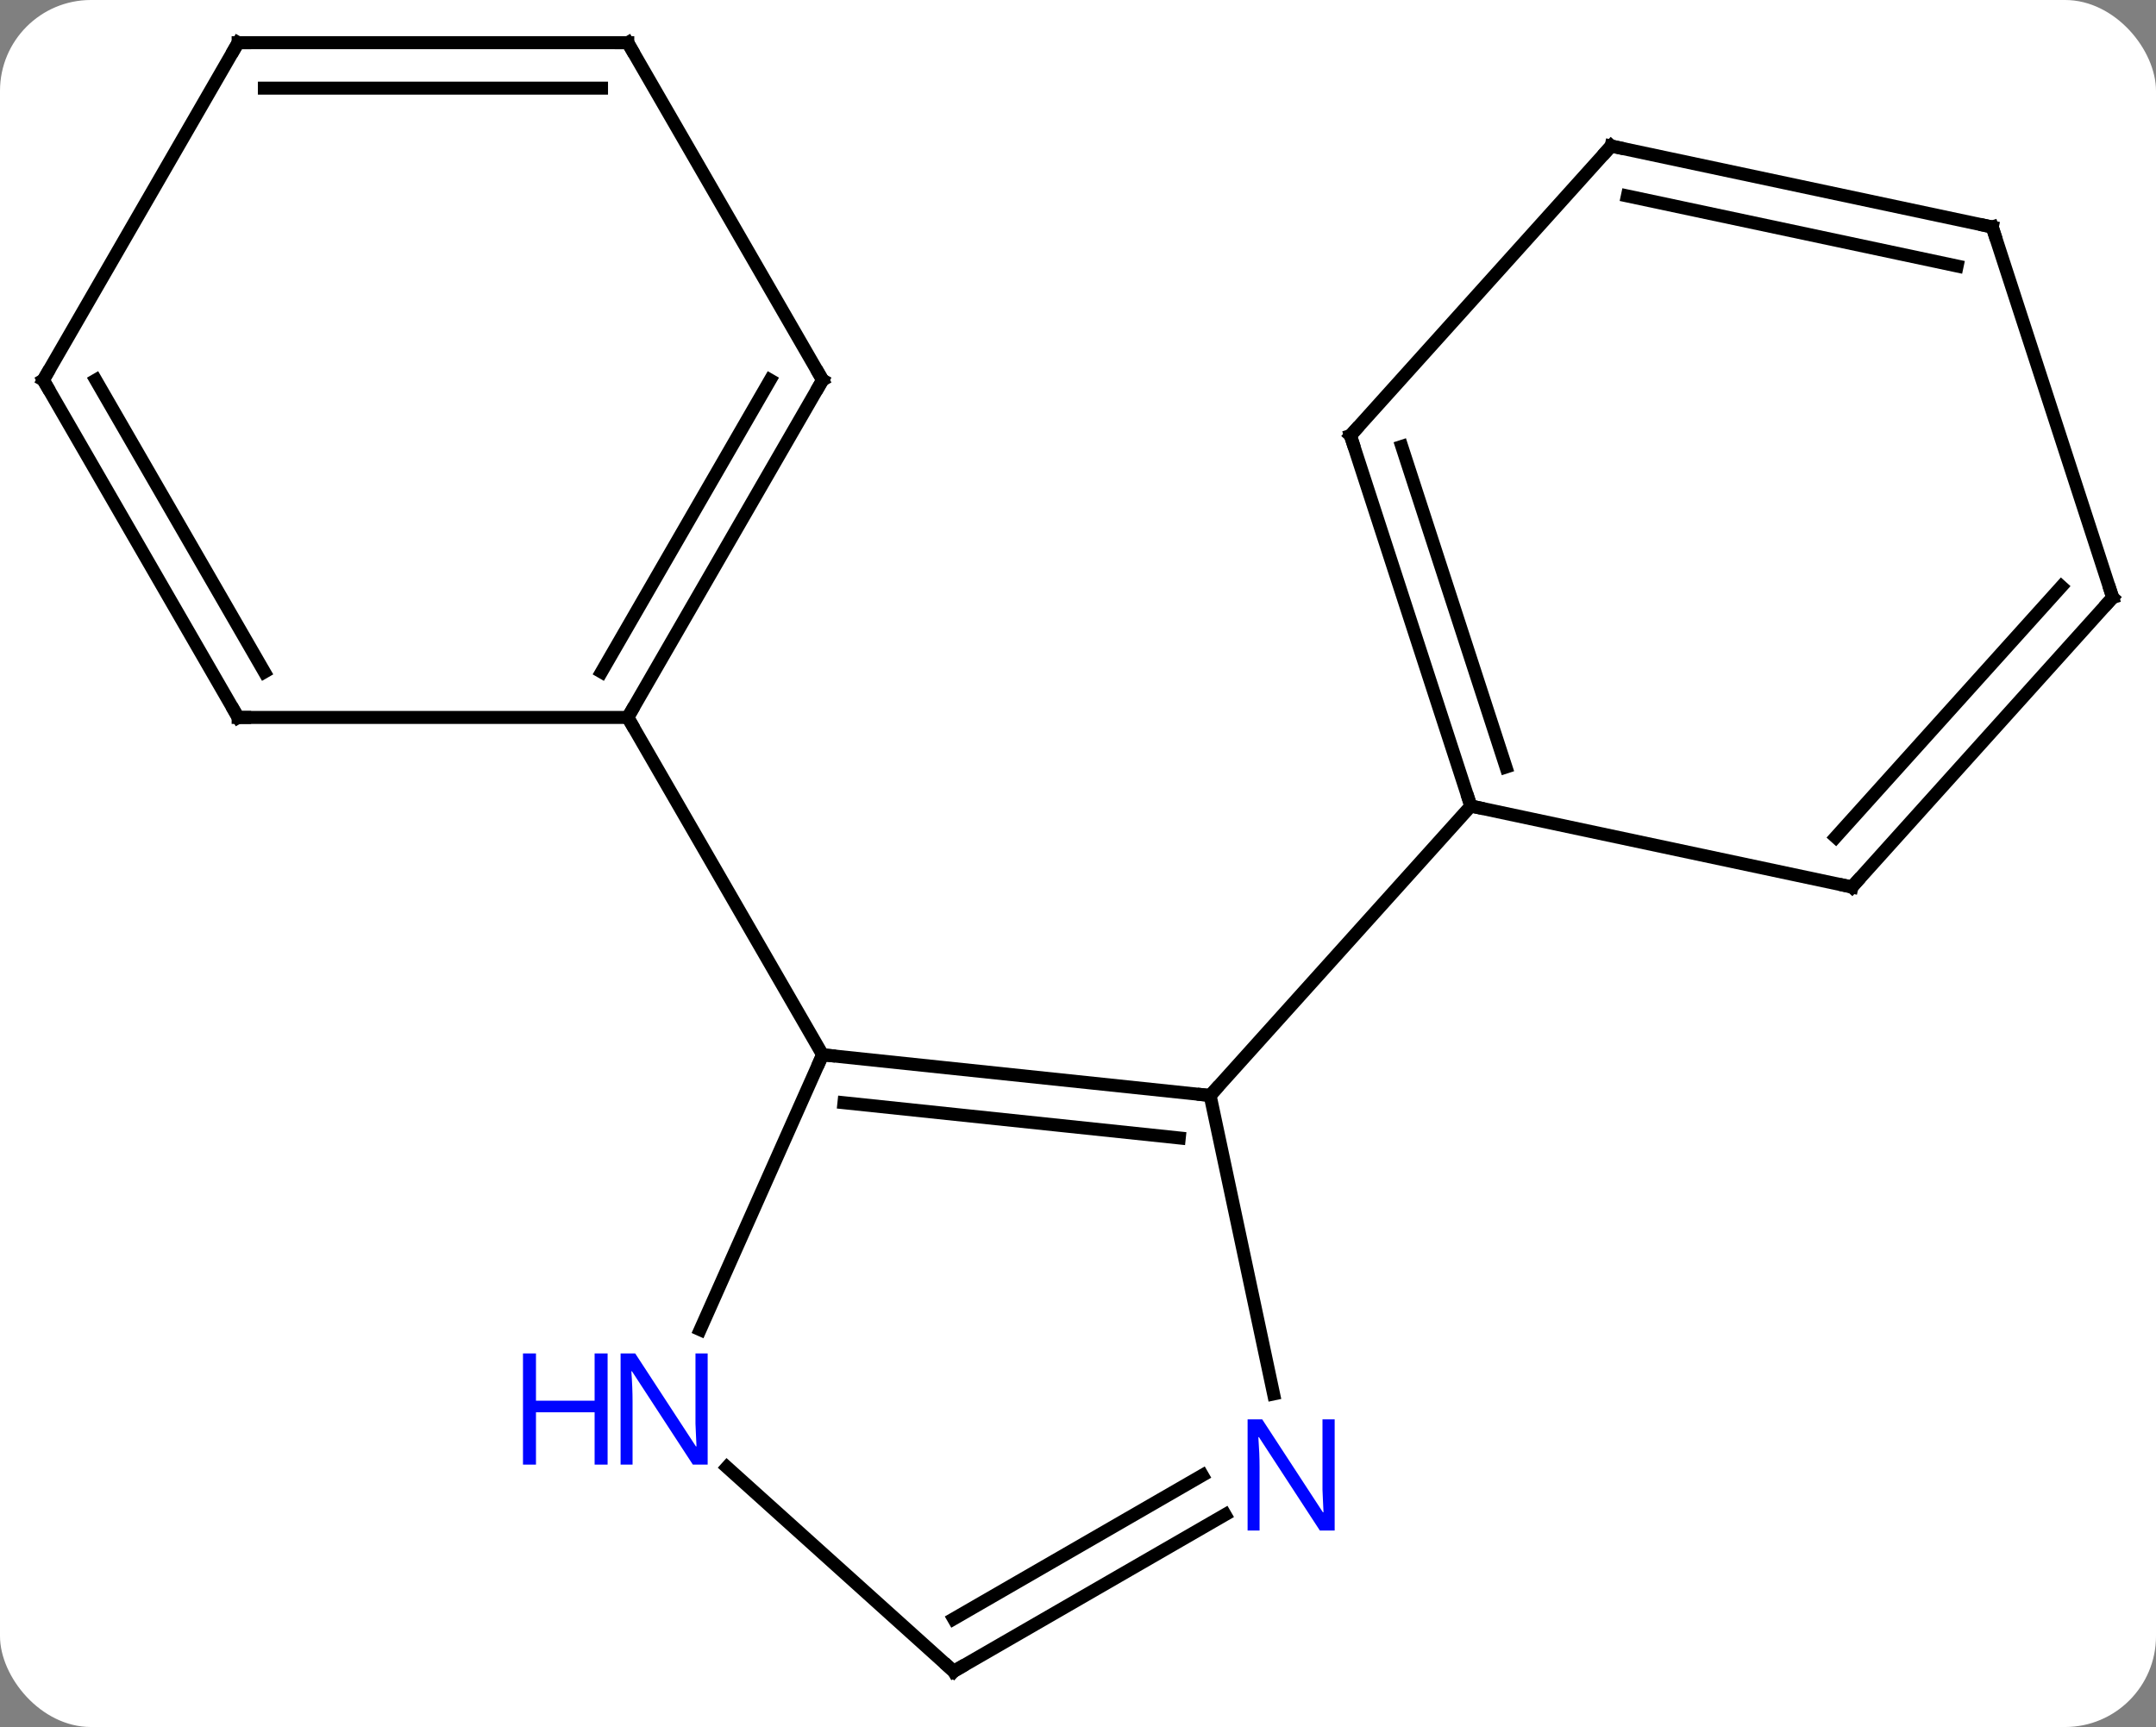 <svg width="166" viewBox="0 0 166 133" style="fill-opacity:1; color-rendering:auto; color-interpolation:auto; text-rendering:auto; stroke:black; stroke-linecap:square; stroke-miterlimit:10; shape-rendering:auto; stroke-opacity:1; fill:black; stroke-dasharray:none; font-weight:normal; stroke-width:1; font-family:'Open Sans'; font-style:normal; stroke-linejoin:miter; font-size:12; stroke-dashoffset:0; image-rendering:auto;" height="133" class="cas-substance-image" xmlns:xlink="http://www.w3.org/1999/xlink" xmlns="http://www.w3.org/2000/svg"><rect x="0" y="0" width="166" height="133" fill="#808080" stroke="none"/><svg class="cas-substance-single-component"><rect y="0" x="0" width="166" stroke="none" ry="7" rx="7" height="133" fill="white" class="cas-substance-group"/><svg y="0" x="0" width="166" viewBox="0 0 166 133" style="fill:black;" height="133" class="cas-substance-single-component-image"><svg><g><g transform="translate(83,66)" style="text-rendering:geometricPrecision; color-rendering:optimizeQuality; color-interpolation:linearRGB; stroke-linecap:butt; image-rendering:optimizeQuality;"><line y2="18.366" y1="15.231" x2="10.173" x1="-19.665" style="fill:none;"/><line y2="21.636" y1="18.923" x2="7.798" x1="-18.021" style="fill:none;"/><line y2="36.403" y1="15.231" x2="-29.091" x1="-19.665" style="fill:none;"/><line y2="-10.749" y1="15.231" x2="-34.665" x1="-19.665" style="fill:none;"/><line y2="41.349" y1="18.366" x2="15.058" x1="10.173" style="fill:none;"/><line y2="-3.927" y1="18.366" x2="30.246" x1="10.173" style="fill:none;"/><line y2="62.712" y1="46.993" x2="-9.573" x1="-27.028" style="fill:none;"/><line y2="62.712" y1="50.647" x2="-9.573" x1="11.326" style="fill:none;"/><line y2="58.67" y1="47.616" x2="-9.573" x1="9.576" style="fill:none;"/><line y2="-36.732" y1="-10.749" x2="-19.665" x1="-34.665" style="fill:none;"/><line y2="-36.732" y1="-14.249" x2="-23.706" x1="-36.686" style="fill:none;"/><line y2="-10.749" y1="-10.749" x2="-64.665" x1="-34.665" style="fill:none;"/><line y2="-62.712" y1="-36.732" x2="-34.665" x1="-19.665" style="fill:none;"/><line y2="-36.732" y1="-10.749" x2="-79.665" x1="-64.665" style="fill:none;"/><line y2="-36.732" y1="-14.249" x2="-75.624" x1="-62.644" style="fill:none;"/><line y2="-62.712" y1="-62.712" x2="-64.665" x1="-34.665" style="fill:none;"/><line y2="-59.212" y1="-59.212" x2="-62.644" x1="-36.686" style="fill:none;"/><line y2="-62.712" y1="-36.732" x2="-64.665" x1="-79.665" style="fill:none;"/><line y2="-32.46" y1="-3.927" x2="20.976" x1="30.246" style="fill:none;"/><line y2="-31.62" y1="-6.93" x2="24.929" x1="32.95" style="fill:none;"/><line y2="2.31" y1="-3.927" x2="59.589" x1="30.246" style="fill:none;"/><line y2="-54.753" y1="-32.46" x2="41.049" x1="20.976" style="fill:none;"/><line y2="-19.983" y1="2.31" x2="79.665" x1="59.589" style="fill:none;"/><line y2="-20.824" y1="-1.534" x2="75.712" x1="58.34" style="fill:none;"/><line y2="-48.516" y1="-54.753" x2="70.392" x1="41.049" style="fill:none;"/><line y2="-45.513" y1="-50.909" x2="67.688" x1="42.298" style="fill:none;"/><line y2="-48.516" y1="-19.983" x2="70.392" x1="79.665" style="fill:none;"/><path style="fill:none; stroke-miterlimit:5;" d="M-19.168 15.283 L-19.665 15.231 L-19.868 15.688"/><path style="fill:none; stroke-miterlimit:5;" d="M9.676 18.314 L10.173 18.366 L10.508 17.994"/></g><g transform="translate(83,66)" style="stroke-linecap:butt; fill:rgb(0,5,255); text-rendering:geometricPrecision; color-rendering:optimizeQuality; image-rendering:optimizeQuality; font-family:'Open Sans'; stroke:rgb(0,5,255); color-interpolation:linearRGB; stroke-miterlimit:5;"><path style="stroke:none;" d="M-28.514 46.792 L-29.655 46.792 L-34.343 39.605 L-34.389 39.605 Q-34.296 40.87 -34.296 41.917 L-34.296 46.792 L-35.218 46.792 L-35.218 38.23 L-34.093 38.23 L-29.421 45.386 L-29.374 45.386 Q-29.374 45.23 -29.421 44.37 Q-29.468 43.511 -29.452 43.136 L-29.452 38.23 L-28.514 38.23 L-28.514 46.792 Z"/><path style="stroke:none;" d="M-36.218 46.792 L-37.218 46.792 L-37.218 42.761 L-41.733 42.761 L-41.733 46.792 L-42.733 46.792 L-42.733 38.23 L-41.733 38.23 L-41.733 41.87 L-37.218 41.87 L-37.218 38.23 L-36.218 38.23 L-36.218 46.792 Z"/><path style="stroke:none;" d="M19.762 51.868 L18.621 51.868 L13.933 44.681 L13.887 44.681 Q13.98 45.946 13.98 46.993 L13.98 51.868 L13.058 51.868 L13.058 43.306 L14.183 43.306 L18.855 50.462 L18.902 50.462 Q18.902 50.306 18.855 49.446 Q18.808 48.587 18.824 48.212 L18.824 43.306 L19.762 43.306 L19.762 51.868 Z"/><path style="fill:none; stroke:black;" d="M-9.944 62.377 L-9.573 62.712 L-9.14 62.462"/><path style="fill:none; stroke:black;" d="M-34.415 -11.182 L-34.665 -10.749 L-34.415 -10.316"/><path style="fill:none; stroke:black;" d="M-19.915 -36.299 L-19.665 -36.732 L-19.915 -37.165"/><path style="fill:none; stroke:black;" d="M-64.165 -10.749 L-64.665 -10.749 L-64.915 -11.182"/><path style="fill:none; stroke:black;" d="M-34.415 -62.279 L-34.665 -62.712 L-35.165 -62.712"/><path style="fill:none; stroke:black;" d="M-79.415 -36.299 L-79.665 -36.732 L-79.415 -37.165"/><path style="fill:none; stroke:black;" d="M-64.165 -62.712 L-64.665 -62.712 L-64.915 -62.279"/><path style="fill:none; stroke:black;" d="M30.091 -4.402 L30.246 -3.927 L30.735 -3.823"/><path style="fill:none; stroke:black;" d="M21.131 -31.985 L20.976 -32.46 L21.311 -32.832"/><path style="fill:none; stroke:black;" d="M59.1 2.206 L59.589 2.31 L59.924 1.938"/><path style="fill:none; stroke:black;" d="M40.714 -54.381 L41.049 -54.753 L41.538 -54.649"/><path style="fill:none; stroke:black;" d="M79.33 -19.611 L79.665 -19.983 L79.51 -20.459"/><path style="fill:none; stroke:black;" d="M69.903 -48.62 L70.392 -48.516 L70.546 -48.041"/></g></g></svg></svg></svg></svg>